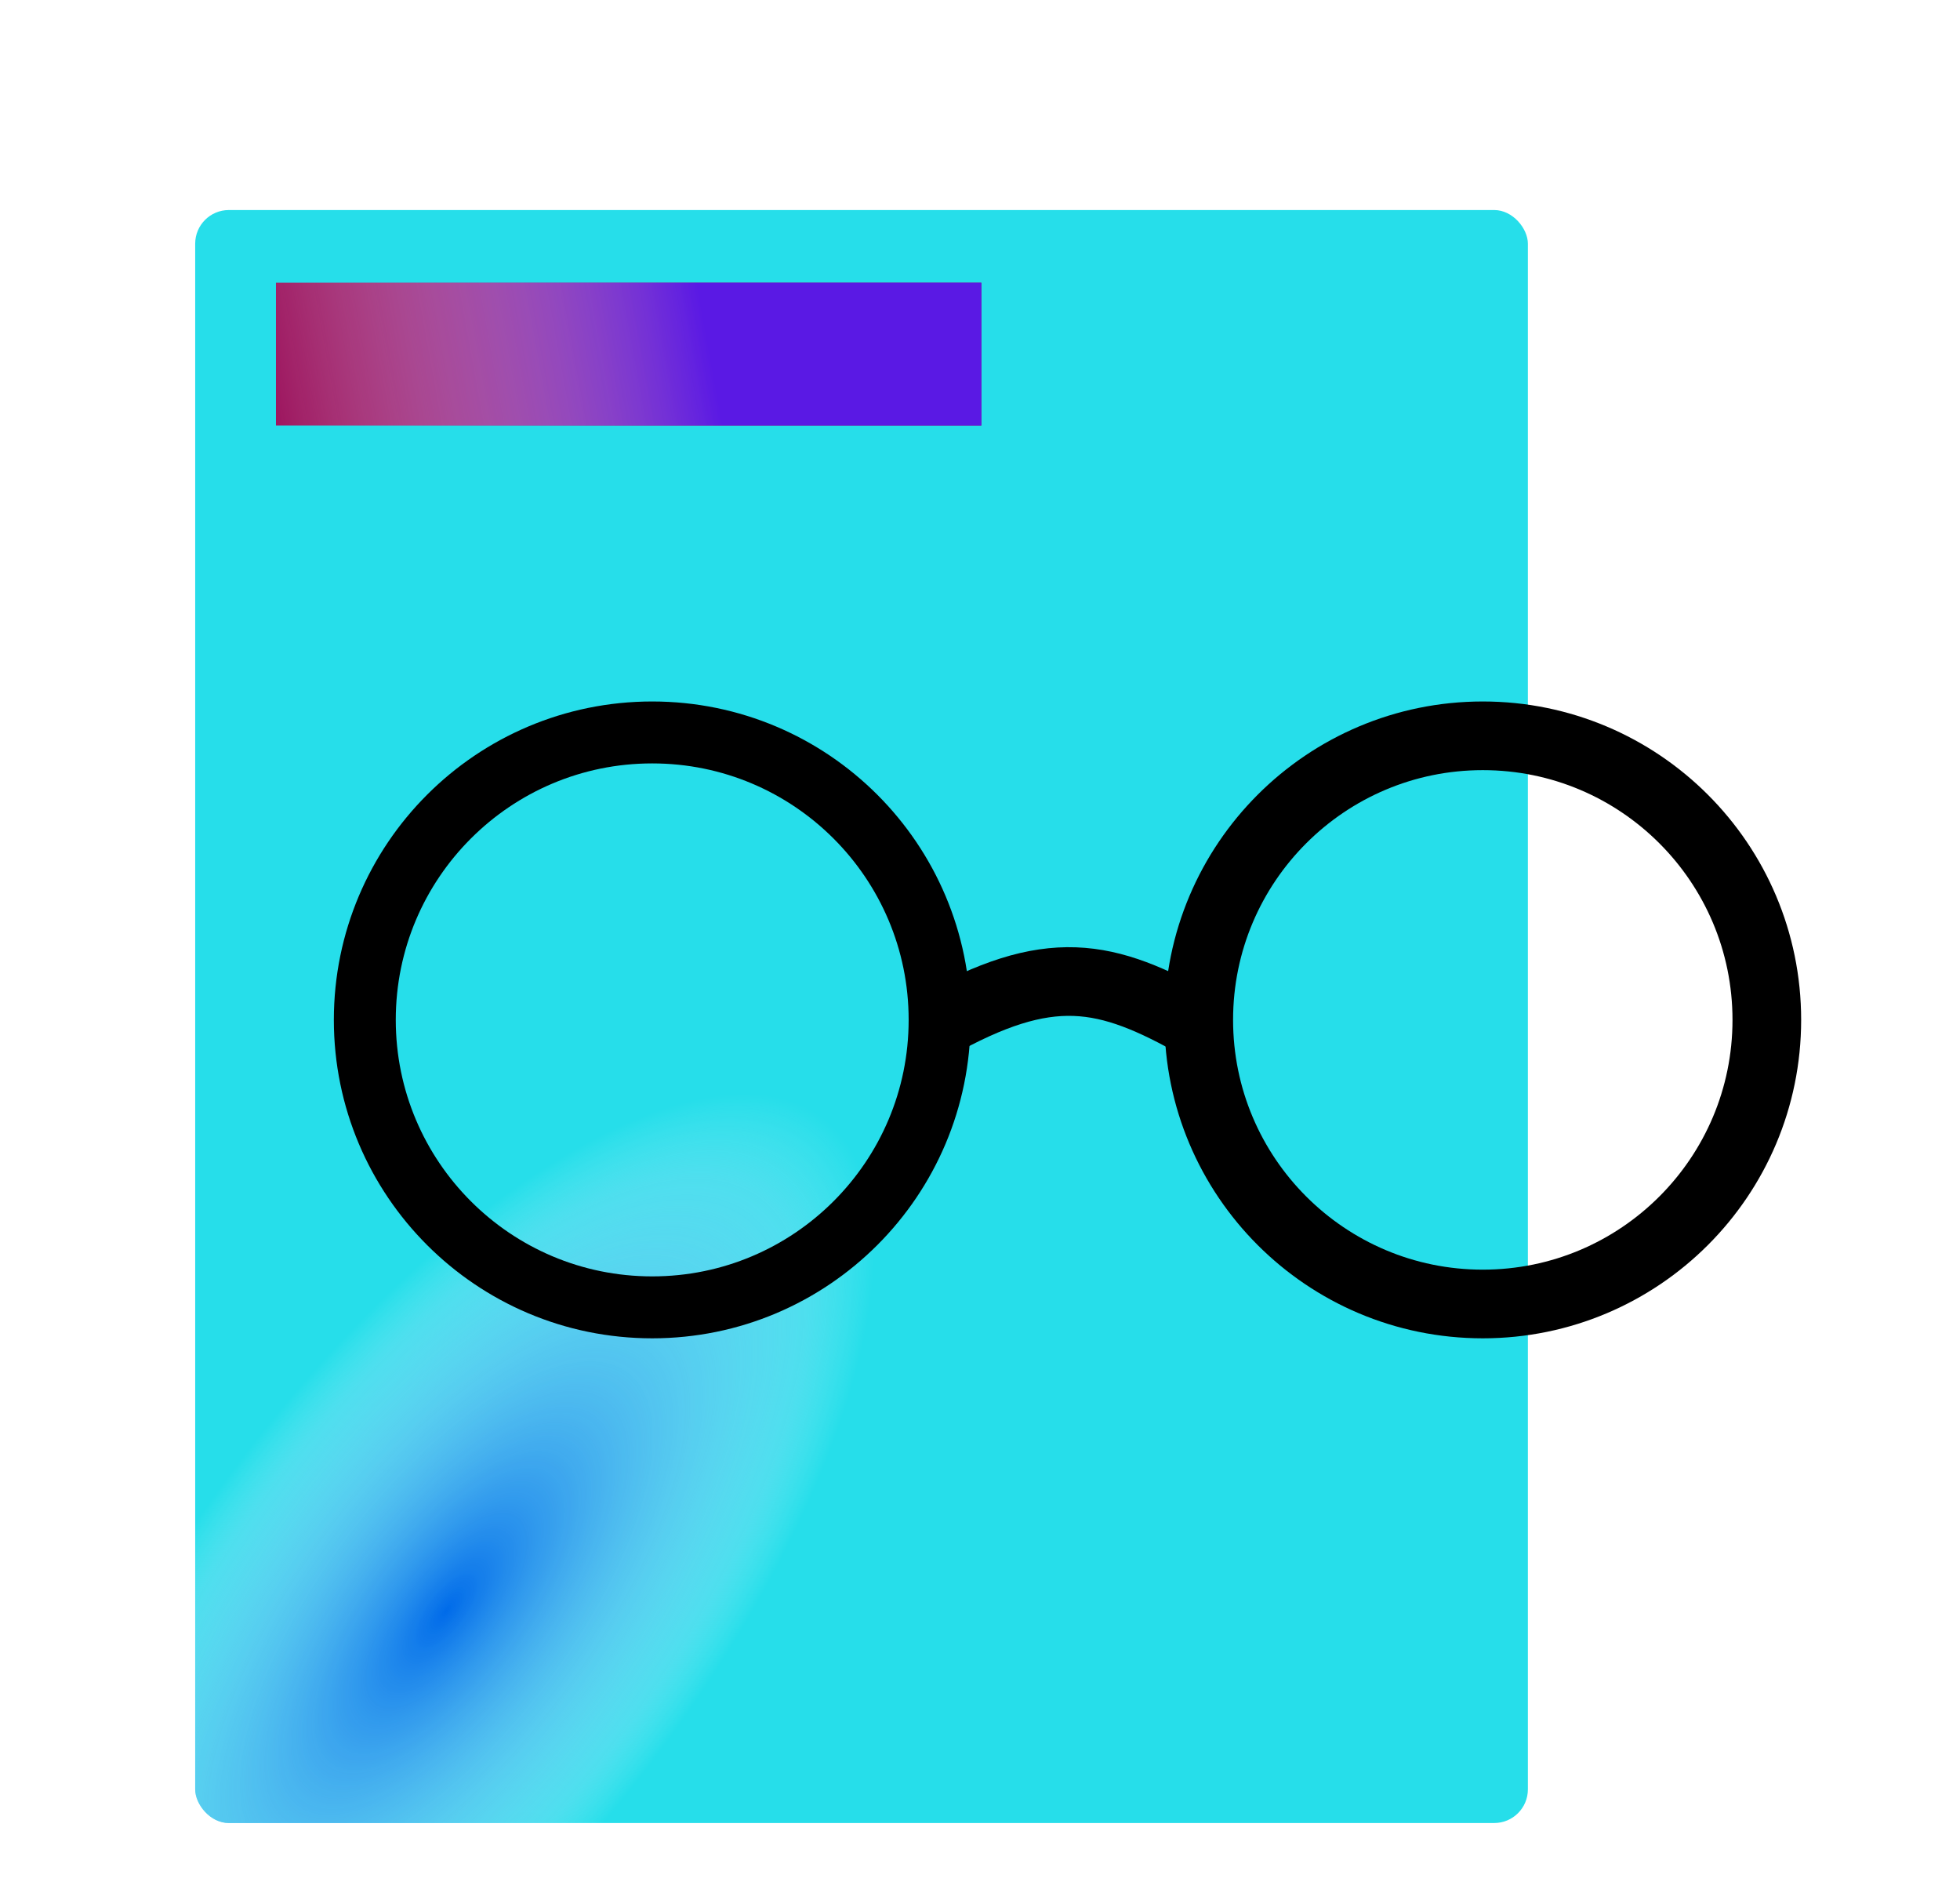 <svg width="1456" height="1403" viewBox="0 0 1456 1403" fill="none" xmlns="http://www.w3.org/2000/svg">
<g clip-path="url(#clip0)">
<g filter="url(#filter0_d)">
<rect x="137" y="124" width="990" height="1198" rx="25" fill="#26DEEA"/>
<rect x="137" y="124" width="990" height="1198" rx="25" fill="url(#paint0_angular)"/>
</g>
<rect x="205" y="210" width="524" height="106" fill="#9A0F5A"/>
<rect x="205" y="210" width="524" height="106" fill="url(#paint1_linear)"/>
<circle cx="484.5" cy="757.5" r="213.5" stroke="black" stroke-width="46"/>
<circle cx="1101.5" cy="757.5" r="211" stroke="black" stroke-width="51"/>
<path d="M694 762C779.58 713.82 821.176 722.388 891 762" stroke="black" stroke-width="51"/>
</g>
<defs>
<filter id="filter0_d" x="-105" y="-94" width="1490" height="1698" filterUnits="userSpaceOnUse" color-interpolation-filters="sRGB">
<feFlood flood-opacity="0" result="BackgroundImageFix"/>
<feColorMatrix in="SourceAlpha" type="matrix" values="0 0 0 0 0 0 0 0 0 0 0 0 0 0 0 0 0 0 127 0"/>
<feOffset dx="8" dy="32"/>
<feGaussianBlur stdDeviation="125"/>
<feColorMatrix type="matrix" values="0 0 0 0 0 0 0 0 0 0 0 0 0 0 0 0 0 0 1 0"/>
<feBlend mode="normal" in2="BackgroundImageFix" result="effect1_dropShadow"/>
<feBlend mode="normal" in="SourceGraphic" in2="effect1_dropShadow" result="shape"/>
</filter>
<radialGradient id="paint0_angular" cx="0" cy="0" r="1" gradientUnits="userSpaceOnUse" gradientTransform="translate(323 1164.69) rotate(-52.64) scale(461.42 190.045)">
<stop stop-color="#006BE9"/>
<stop offset="0.839" stop-color="#C9E1FC" stop-opacity="0.246"/>
<stop offset="1" stop-color="white" stop-opacity="0"/>
</radialGradient>
<linearGradient id="paint1_linear" x1="527.49" y1="263" x2="195.953" y2="323.064" gradientUnits="userSpaceOnUse">
<stop stop-color="#5A19E4"/>
<stop offset="1" stop-color="white" stop-opacity="0"/>
</linearGradient>
<clipPath id="clip0">
<rect width="1456" height="1403" fill="white"/>
</clipPath>
</defs>
</svg>
